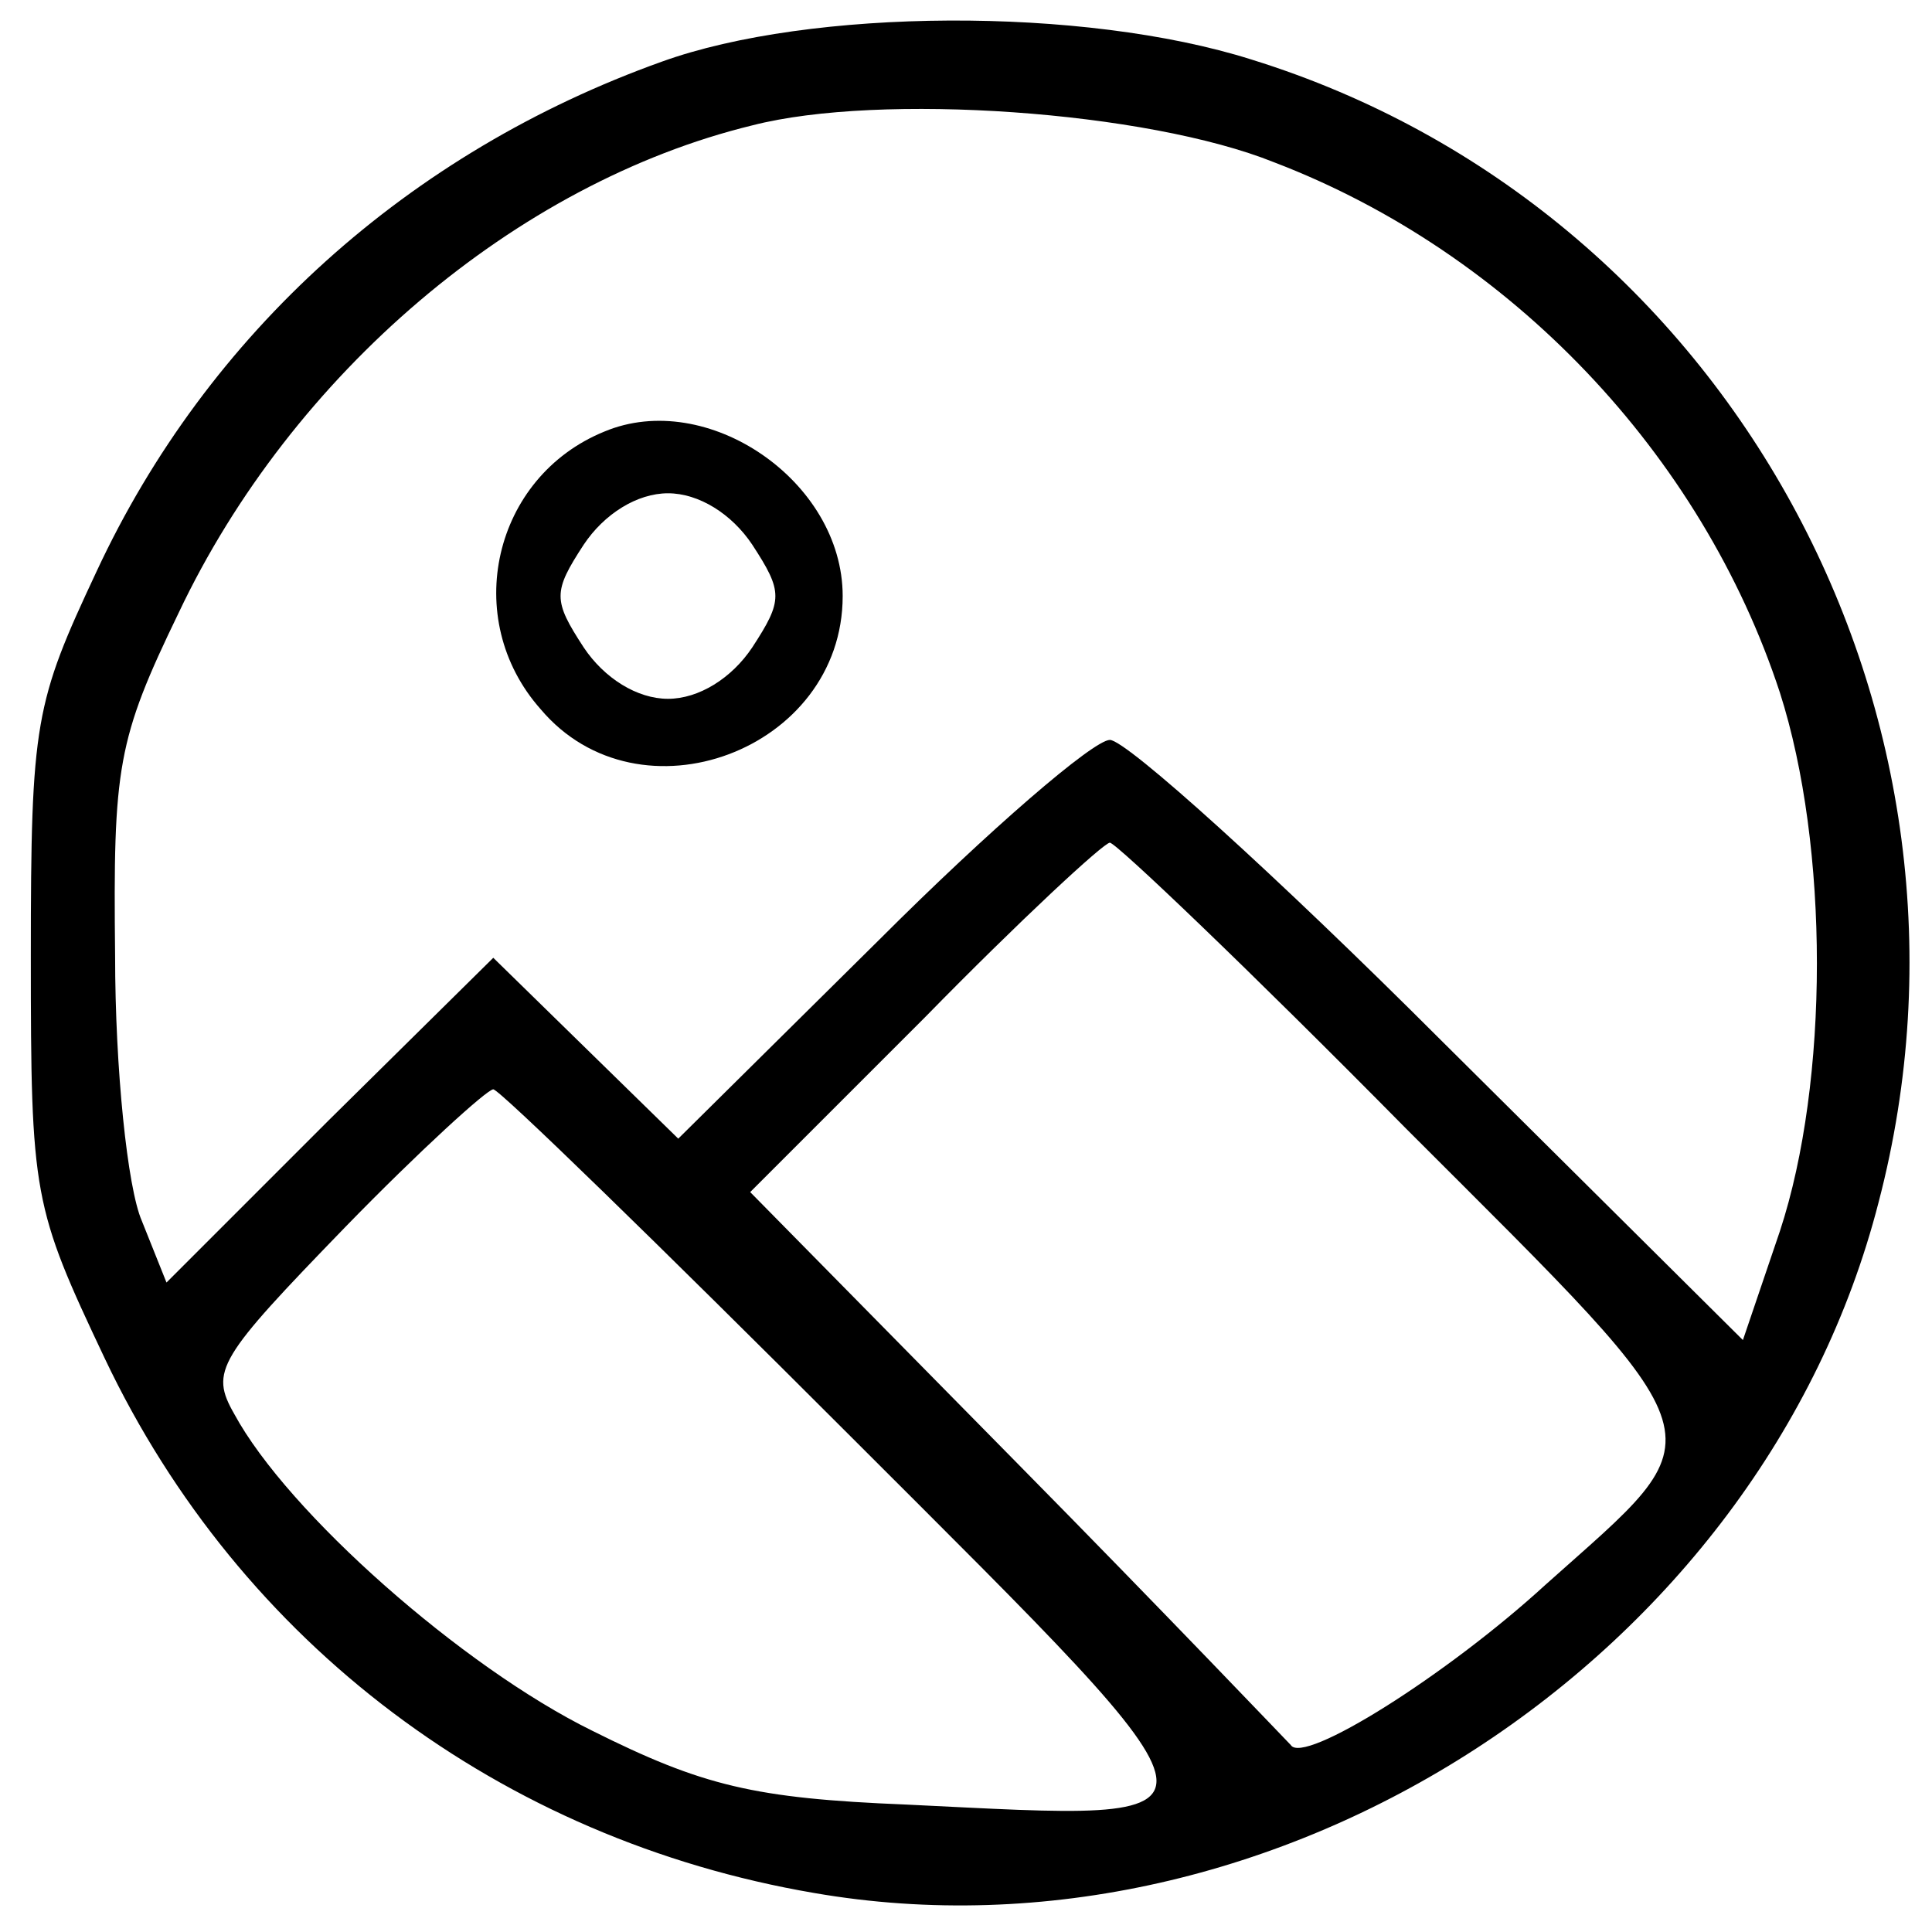 <?xml version="1.0" standalone="no"?>
<!DOCTYPE svg PUBLIC "-//W3C//DTD SVG 20010904//EN"
 "http://www.w3.org/TR/2001/REC-SVG-20010904/DTD/svg10.dtd">
<svg version="1.0" xmlns="http://www.w3.org/2000/svg"
 width="94pt" height="94pt" viewBox="0 0 94 94"
 preserveAspectRatio="xMidYMid meet">
<g transform="translate(0,94) scale(0.1,-0.1)"
fill="#000000" stroke="none">
<path d="M322 910 c-123 -44 -221 -132 -275 -248 -30 -64 -32 -73 -32 -187 0
-117 1 -122 36 -196 66 -139 193 -234 345 -260 225 -39 461 114 518 336 62
237 -73 484 -305 556 -82 26 -215 25 -287 -1z m298 -49 c115 -44 208 -142 246
-258 24 -75 24 -189 0 -262 l-18 -53 -147 146 c-80 80 -153 146 -161 146 -8 0
-59 -44 -112 -97 l-98 -97 -45 44 -45 44 -80 -79 -79 -79 -12 30 c-7 16 -13
74 -13 129 -1 92 1 105 31 167 55 116 164 209 279 237 62 16 192 7 254 -18z
m64 -470 c157 -157 153 -146 68 -222 -48 -44 -118 -88 -124 -78 -2 2 -61 64
-133 137 l-130 132 85 85 c46 47 87 85 90 85 3 0 68 -62 144 -139z m-270 -150
c194 -194 193 -187 27 -179 -74 3 -99 9 -153 36 -63 31 -148 106 -174 154 -12
21 -8 27 54 91 36 37 69 67 72 67 3 0 81 -76 174 -169z"/>
<path d="M294 730 c-54 -22 -70 -91 -31 -135 48 -57 147 -20 147 55 0 56 -66
101 -116 80z m72 -55 c15 -23 15 -27 0 -50 -10 -15 -26 -25 -41 -25 -15 0 -31
10 -41 25 -15 23 -15 27 0 50 10 15 26 25 41 25 15 0 31 -10 41 -25z"/>
</g>
</svg>
